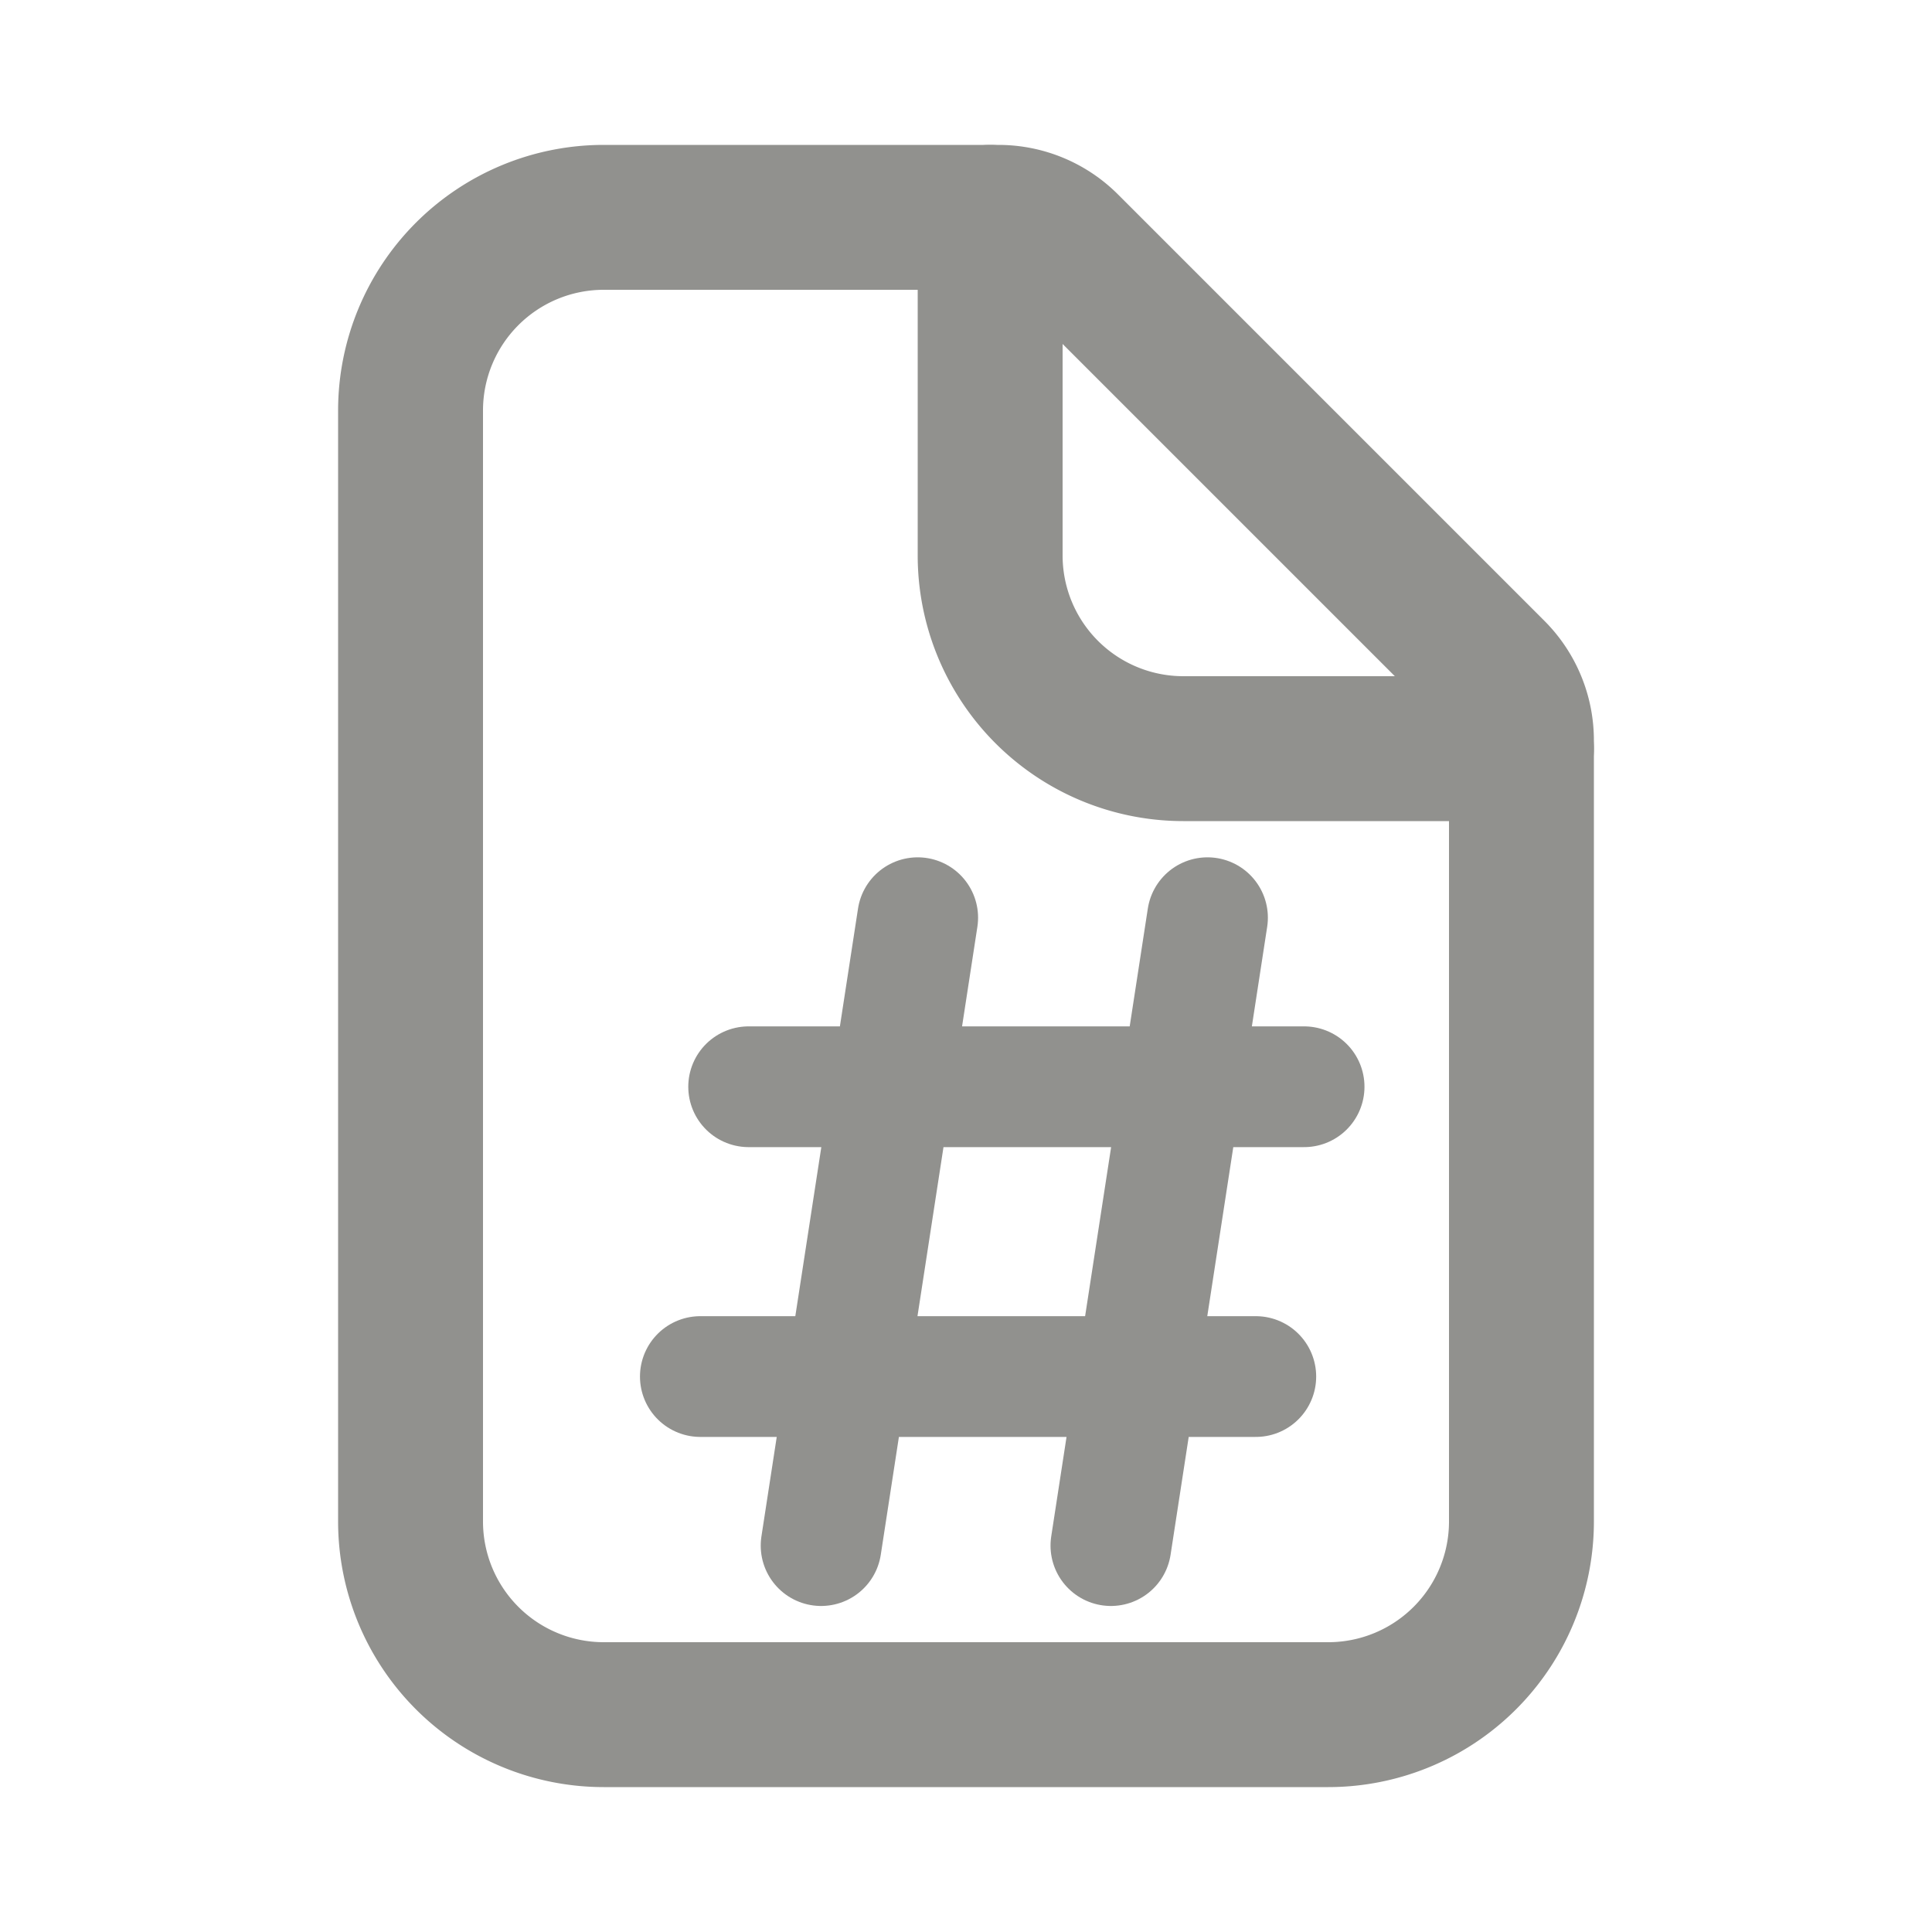 <svg
	xmlns="http://www.w3.org/2000/svg"
	width="20"
	height="20"
	fill="none"
	stroke="#91918E"
><path
		stroke-linecap="round"
		stroke-miterlimit="10"
		stroke-width="1.5"
		d="M6.25 2.25h4.086a1 1 0 0 1 .707.293l4.414 4.414a1 1 0 0 1 .293.707v8.086a2 2 0 0 1-2 2h-7.5a2 2 0 0 1-2-2V4.25a2 2 0 0 1 2-2Z"
	/><path
		stroke-linecap="round"
		stroke-miterlimit="10"
		stroke-width="1.5"
		d="M10.25 2.25v3.5a2 2 0 0 0 2 2h3.5"
	/><path
		stroke-linecap="round"
		stroke-linejoin="round"
		stroke-width="1.25"
		d="M7.75 11.25h5.75M7.25 14.25H13M8.5 16l1-6.5m2 6.5 1-6.5"
	/></svg>
